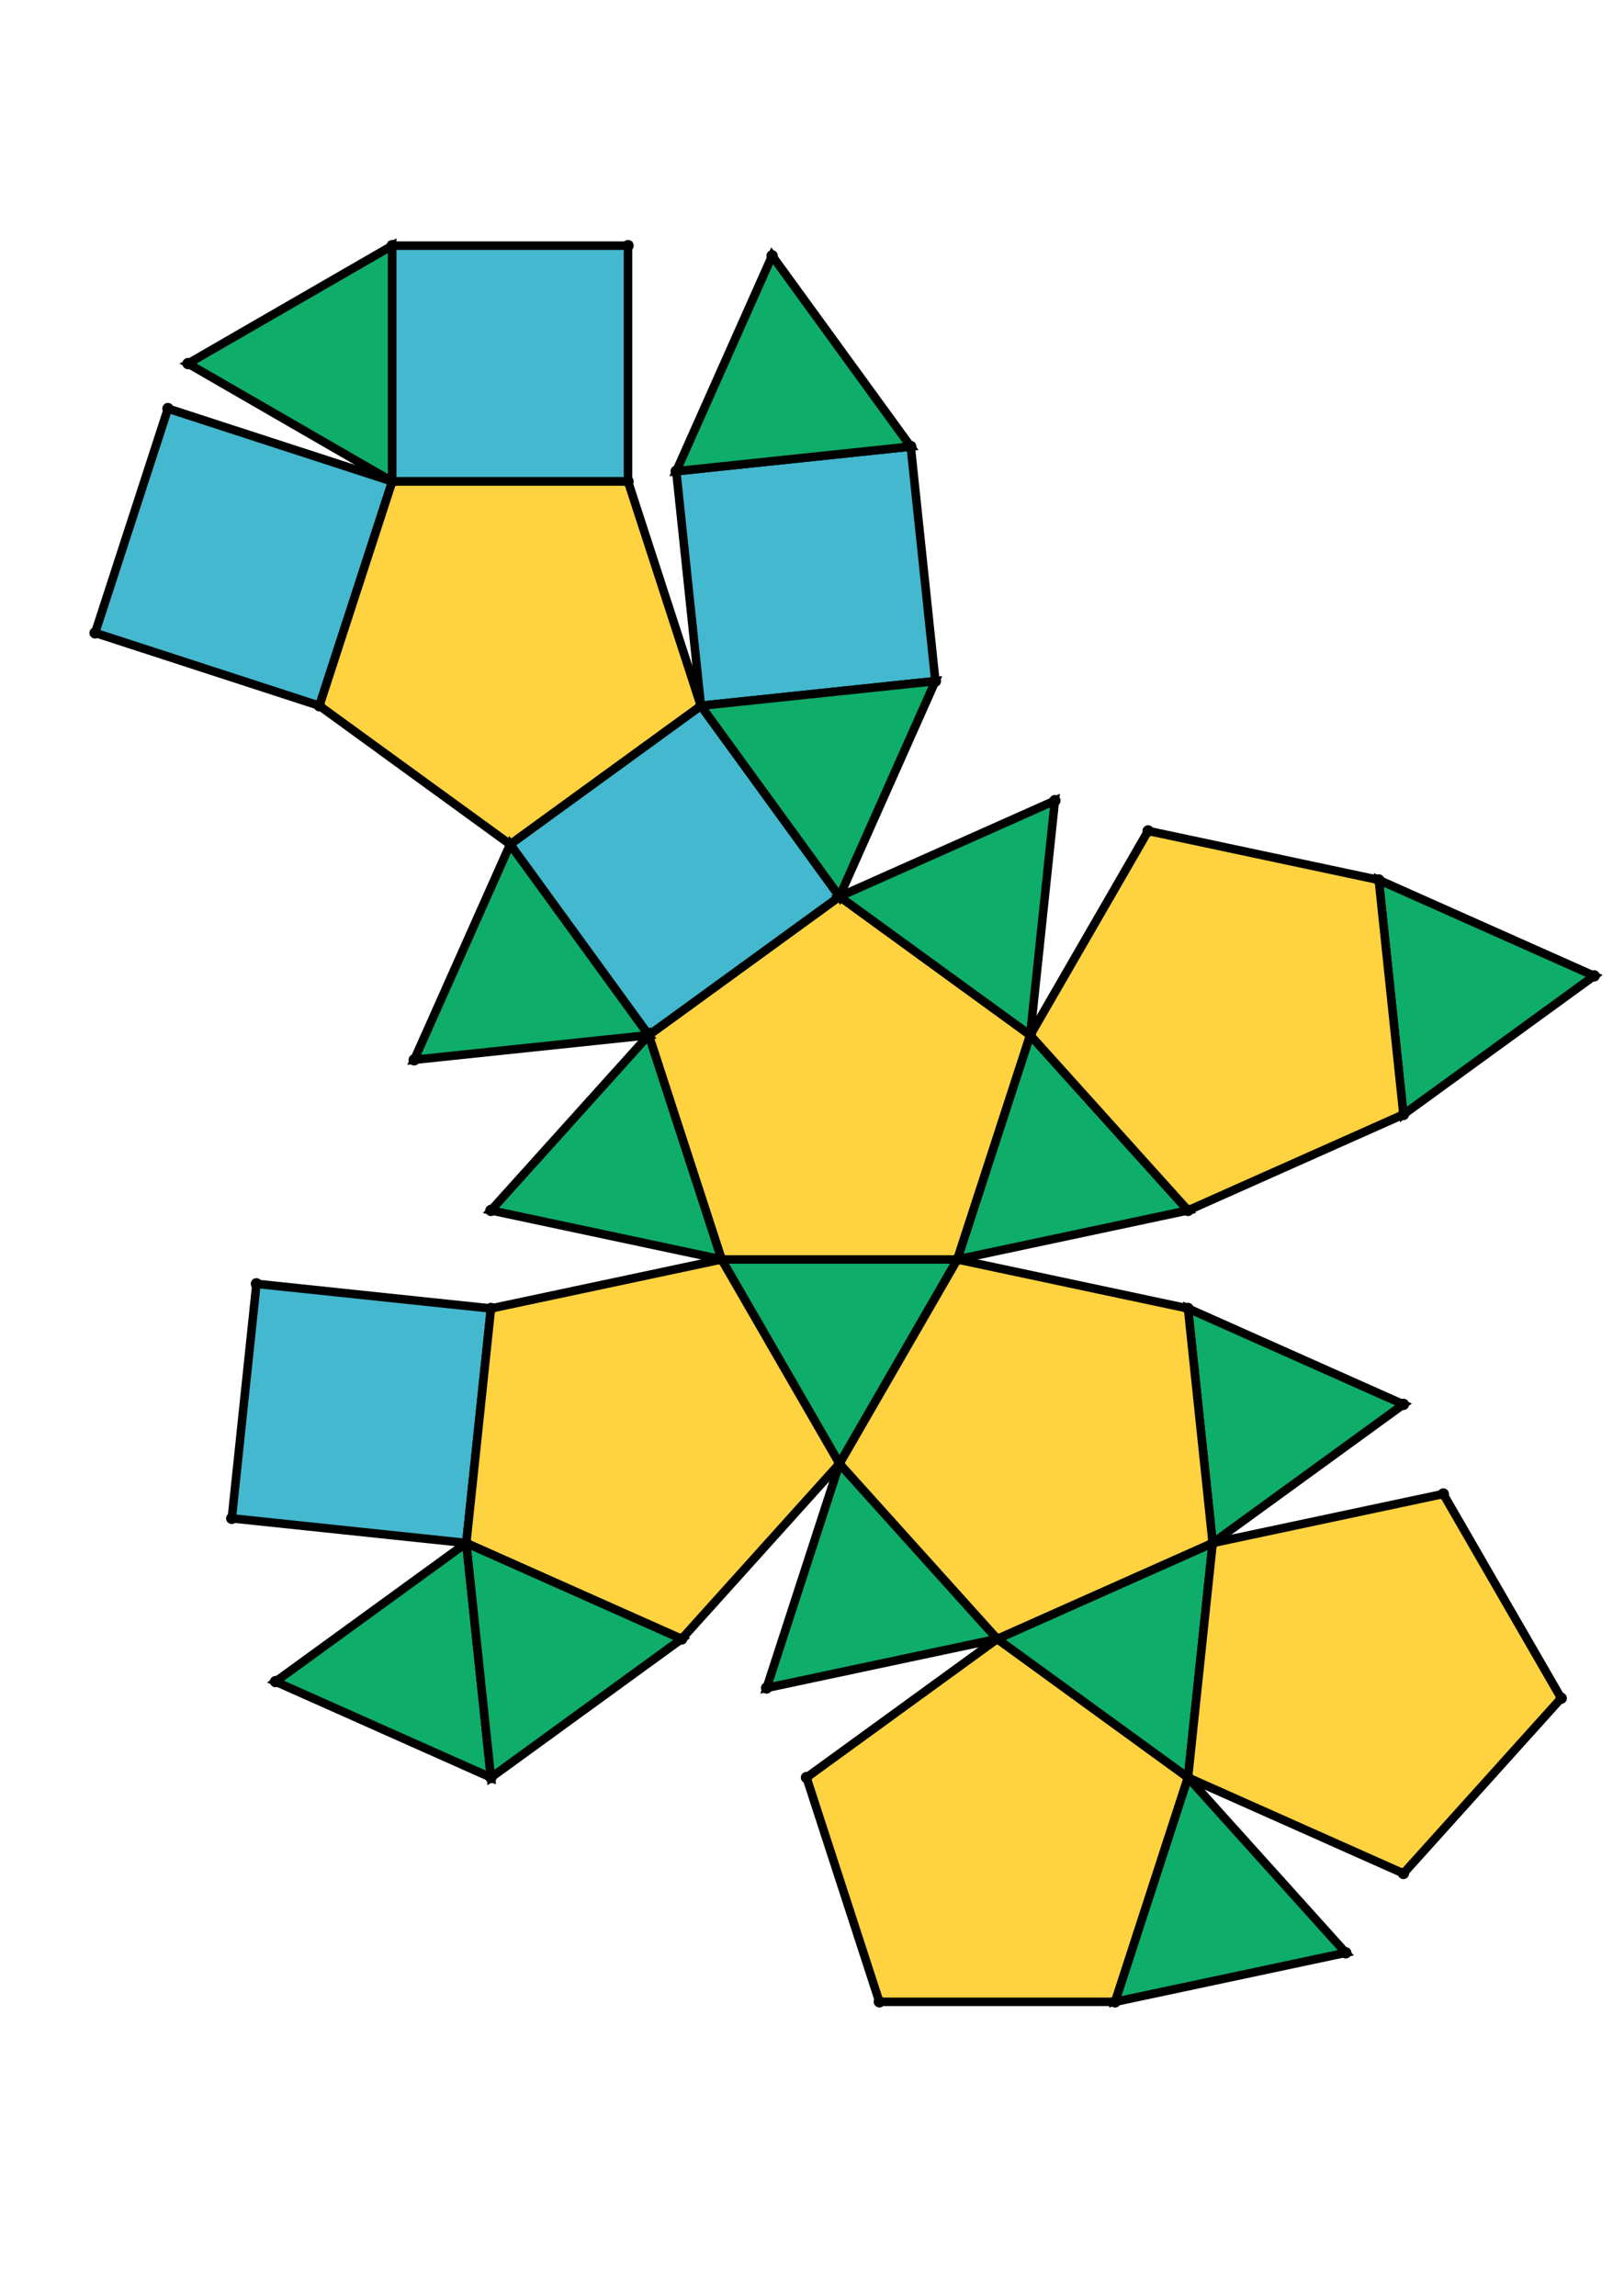 <?xml version="1.0" encoding="UTF-8" standalone="yes"?>
<!DOCTYPE svg PUBLIC "-//W3C//DTD SVG 1.0//EN" "http://www.w3.org/TR/2001/REC-SVG-20010904/DTD/svg10.dtd">
<!-- generated using polymake; Michael Joswig, Georg Loho, Benjamin Lorenz, Rico Raber; license CC BY-NC-SA 3.0; see polymake.org and matchthenet.de -->
<svg height="841pt" id="document" viewBox="0 -708.47 572 708.47" width="595pt" xmlns="http://www.w3.org/2000/svg" xmlns:svg="http://www.w3.org/2000/svg" xmlns:xlink="http://www.w3.org/1999/xlink">
	<title id="document_title">planar_net_</title>
	<polygon points="254.155,-314.944 337.205,-314.944 362.869,-393.929 295.68,-442.745 228.491,-393.929 " style="fill: rgb(255,210,63); fill-opacity: 1; stroke: rgb(0,0,0); stroke-width: 3" />
	<polygon points="295.68,-243.02 337.205,-314.944 254.155,-314.944 " style="fill: rgb(14,173,105); fill-opacity: 1; stroke: rgb(0,0,0); stroke-width: 3" />
	<polygon points="228.491,-393.929 295.68,-442.745 246.864,-509.934 179.675,-461.118 " style="fill: rgb(67,184,206); fill-opacity: 1; stroke: rgb(0,0,0); stroke-width: 3" />
	<polygon points="351.251,-181.301 284.062,-132.486 309.726,-53.5 392.777,-53.5 418.441,-132.486 " style="fill: rgb(255,210,63); fill-opacity: 1; stroke: rgb(0,0,0); stroke-width: 3" />
	<polygon points="362.869,-393.929 337.205,-314.944 418.441,-332.211 " style="fill: rgb(14,173,105); fill-opacity: 1; stroke: rgb(0,0,0); stroke-width: 3" />
	<polygon points="427.122,-215.081 351.251,-181.301 418.441,-132.486 " style="fill: rgb(14,173,105); fill-opacity: 1; stroke: rgb(0,0,0); stroke-width: 3" />
	<polygon points="329.459,-518.615 320.778,-601.211 238.183,-592.53 246.864,-509.934 " style="fill: rgb(67,184,206); fill-opacity: 1; stroke: rgb(0,0,0); stroke-width: 3" />
	<polygon points="138.15,-588.92 138.15,-671.97 66.226,-630.445 " style="fill: rgb(14,173,105); fill-opacity: 1; stroke: rgb(0,0,0); stroke-width: 3" />
	<polygon points="418.441,-132.486 392.777,-53.5 474.012,-70.767 " style="fill: rgb(14,173,105); fill-opacity: 1; stroke: rgb(0,0,0); stroke-width: 3" />
	<polygon points="485.63,-448.586 494.311,-365.99 561.5,-414.806 " style="fill: rgb(14,173,105); fill-opacity: 1; stroke: rgb(0,0,0); stroke-width: 3" />
	<polygon points="320.778,-601.211 271.962,-668.4 238.183,-592.53 " style="fill: rgb(14,173,105); fill-opacity: 1; stroke: rgb(0,0,0); stroke-width: 3" />
	<polygon points="427.122,-215.081 418.441,-132.486 494.311,-98.706 549.882,-160.424 508.357,-232.348 " style="fill: rgb(255,210,63); fill-opacity: 1; stroke: rgb(0,0,0); stroke-width: 3" />
	<polygon points="138.15,-588.92 221.2,-588.92 221.2,-671.97 138.15,-671.97 " style="fill: rgb(67,184,206); fill-opacity: 1; stroke: rgb(0,0,0); stroke-width: 3" />
	<polygon points="418.441,-297.676 427.122,-215.081 494.311,-263.897 " style="fill: rgb(14,173,105); fill-opacity: 1; stroke: rgb(0,0,0); stroke-width: 3" />
	<polygon points="362.869,-393.929 418.441,-332.211 494.311,-365.99 485.63,-448.586 404.394,-465.853 " style="fill: rgb(255,210,63); fill-opacity: 1; stroke: rgb(0,0,0); stroke-width: 3" />
	<polygon points="295.68,-442.745 329.459,-518.615 246.864,-509.934 " style="fill: rgb(14,173,105); fill-opacity: 1; stroke: rgb(0,0,0); stroke-width: 3" />
	<polygon points="295.68,-442.745 362.869,-393.929 371.55,-476.525 " style="fill: rgb(14,173,105); fill-opacity: 1; stroke: rgb(0,0,0); stroke-width: 3" />
	<polygon points="112.486,-509.934 138.15,-588.92 59.164,-614.584 33.5,-535.598 " style="fill: rgb(67,184,206); fill-opacity: 1; stroke: rgb(0,0,0); stroke-width: 3" />
	<polygon points="179.675,-461.118 246.864,-509.934 221.2,-588.92 138.15,-588.92 112.486,-509.934 " style="fill: rgb(255,210,63); fill-opacity: 1; stroke: rgb(0,0,0); stroke-width: 3" />
	<polygon points="351.251,-181.301 295.68,-243.02 270.016,-164.034 " style="fill: rgb(14,173,105); fill-opacity: 1; stroke: rgb(0,0,0); stroke-width: 3" />
	<polygon points="418.441,-297.676 337.205,-314.944 295.68,-243.02 351.251,-181.301 427.122,-215.081 " style="fill: rgb(255,210,63); fill-opacity: 1; stroke: rgb(0,0,0); stroke-width: 3" />
	<polygon points="97.049,-166.265 172.919,-132.486 164.238,-215.081 " style="fill: rgb(14,173,105); fill-opacity: 1; stroke: rgb(0,0,0); stroke-width: 3" />
	<polygon points="240.108,-181.301 164.238,-215.081 172.919,-132.486 " style="fill: rgb(14,173,105); fill-opacity: 1; stroke: rgb(0,0,0); stroke-width: 3" />
	<polygon points="228.491,-393.929 179.675,-461.118 145.895,-385.248 " style="fill: rgb(14,173,105); fill-opacity: 1; stroke: rgb(0,0,0); stroke-width: 3" />
	<polygon points="254.155,-314.944 228.491,-393.929 172.919,-332.211 " style="fill: rgb(14,173,105); fill-opacity: 1; stroke: rgb(0,0,0); stroke-width: 3" />
	<polygon points="90.324,-306.358 81.642,-223.762 164.238,-215.081 172.919,-297.676 " style="fill: rgb(67,184,206); fill-opacity: 1; stroke: rgb(0,0,0); stroke-width: 3" />
	<polygon points="254.155,-314.944 172.919,-297.676 164.238,-215.081 240.108,-181.301 295.68,-243.02 " style="fill: rgb(255,210,63); fill-opacity: 1; stroke: rgb(0,0,0); stroke-width: 3" />
	<circle cx="254.155" cy="-314.944" r="2" style="fill: rgb(0,0,0)" />
	<circle cx="337.205" cy="-314.944" r="2" style="fill: rgb(0,0,0)" />
	<circle cx="362.869" cy="-393.929" r="2" style="fill: rgb(0,0,0)" />
	<circle cx="295.68" cy="-442.745" r="2" style="fill: rgb(0,0,0)" />
	<circle cx="228.491" cy="-393.929" r="2" style="fill: rgb(0,0,0)" />
	<circle cx="295.68" cy="-243.02" r="2" style="fill: rgb(0,0,0)" />
	<circle cx="246.864" cy="-509.934" r="2" style="fill: rgb(0,0,0)" />
	<circle cx="179.675" cy="-461.118" r="2" style="fill: rgb(0,0,0)" />
	<circle cx="418.441" cy="-332.211" r="2" style="fill: rgb(0,0,0)" />
	<circle cx="371.55" cy="-476.525" r="2" style="fill: rgb(0,0,0)" />
	<circle cx="172.919" cy="-332.211" r="2" style="fill: rgb(0,0,0)" />
	<circle cx="351.251" cy="-181.301" r="2" style="fill: rgb(0,0,0)" />
	<circle cx="427.122" cy="-215.081" r="2" style="fill: rgb(0,0,0)" />
	<circle cx="418.441" cy="-297.676" r="2" style="fill: rgb(0,0,0)" />
	<circle cx="172.919" cy="-297.676" r="2" style="fill: rgb(0,0,0)" />
	<circle cx="164.238" cy="-215.081" r="2" style="fill: rgb(0,0,0)" />
	<circle cx="240.108" cy="-181.301" r="2" style="fill: rgb(0,0,0)" />
	<circle cx="329.459" cy="-518.615" r="2" style="fill: rgb(0,0,0)" />
	<circle cx="221.2" cy="-588.92" r="2" style="fill: rgb(0,0,0)" />
	<circle cx="138.15" cy="-588.92" r="2" style="fill: rgb(0,0,0)" />
	<circle cx="112.486" cy="-509.934" r="2" style="fill: rgb(0,0,0)" />
	<circle cx="145.895" cy="-385.248" r="2" style="fill: rgb(0,0,0)" />
	<circle cx="494.311" cy="-365.99" r="2" style="fill: rgb(0,0,0)" />
	<circle cx="485.63" cy="-448.586" r="2" style="fill: rgb(0,0,0)" />
	<circle cx="404.394" cy="-465.853" r="2" style="fill: rgb(0,0,0)" />
	<circle cx="418.441" cy="-132.486" r="2" style="fill: rgb(0,0,0)" />
	<circle cx="494.311" cy="-263.897" r="2" style="fill: rgb(0,0,0)" />
	<circle cx="270.016" cy="-164.034" r="2" style="fill: rgb(0,0,0)" />
	<circle cx="172.919" cy="-132.486" r="2" style="fill: rgb(0,0,0)" />
	<circle cx="90.324" cy="-306.358" r="2" style="fill: rgb(0,0,0)" />
	<circle cx="81.642" cy="-223.762" r="2" style="fill: rgb(0,0,0)" />
	<circle cx="320.778" cy="-601.211" r="2" style="fill: rgb(0,0,0)" />
	<circle cx="238.183" cy="-592.53" r="2" style="fill: rgb(0,0,0)" />
	<circle cx="221.2" cy="-671.97" r="2" style="fill: rgb(0,0,0)" />
	<circle cx="138.15" cy="-671.97" r="2" style="fill: rgb(0,0,0)" />
	<circle cx="59.164" cy="-614.584" r="2" style="fill: rgb(0,0,0)" />
	<circle cx="33.5" cy="-535.598" r="2" style="fill: rgb(0,0,0)" />
	<circle cx="561.5" cy="-414.806" r="2" style="fill: rgb(0,0,0)" />
	<circle cx="284.062" cy="-132.486" r="2" style="fill: rgb(0,0,0)" />
	<circle cx="309.726" cy="-53.5" r="2" style="fill: rgb(0,0,0)" />
	<circle cx="392.777" cy="-53.5" r="2" style="fill: rgb(0,0,0)" />
	<circle cx="494.311" cy="-98.706" r="2" style="fill: rgb(0,0,0)" />
	<circle cx="549.882" cy="-160.424" r="2" style="fill: rgb(0,0,0)" />
	<circle cx="508.357" cy="-232.348" r="2" style="fill: rgb(0,0,0)" />
	<circle cx="97.049" cy="-166.265" r="2" style="fill: rgb(0,0,0)" />
	<circle cx="271.962" cy="-668.4" r="2" style="fill: rgb(0,0,0)" />
	<circle cx="66.226" cy="-630.445" r="2" style="fill: rgb(0,0,0)" />
	<circle cx="474.012" cy="-70.767" r="2" style="fill: rgb(0,0,0)" />
	<!-- 
	Generated using the Perl SVG Module V2.64
	by Ronan Oger
	Info: http://www.roitsystems.com/
 -->
</svg>